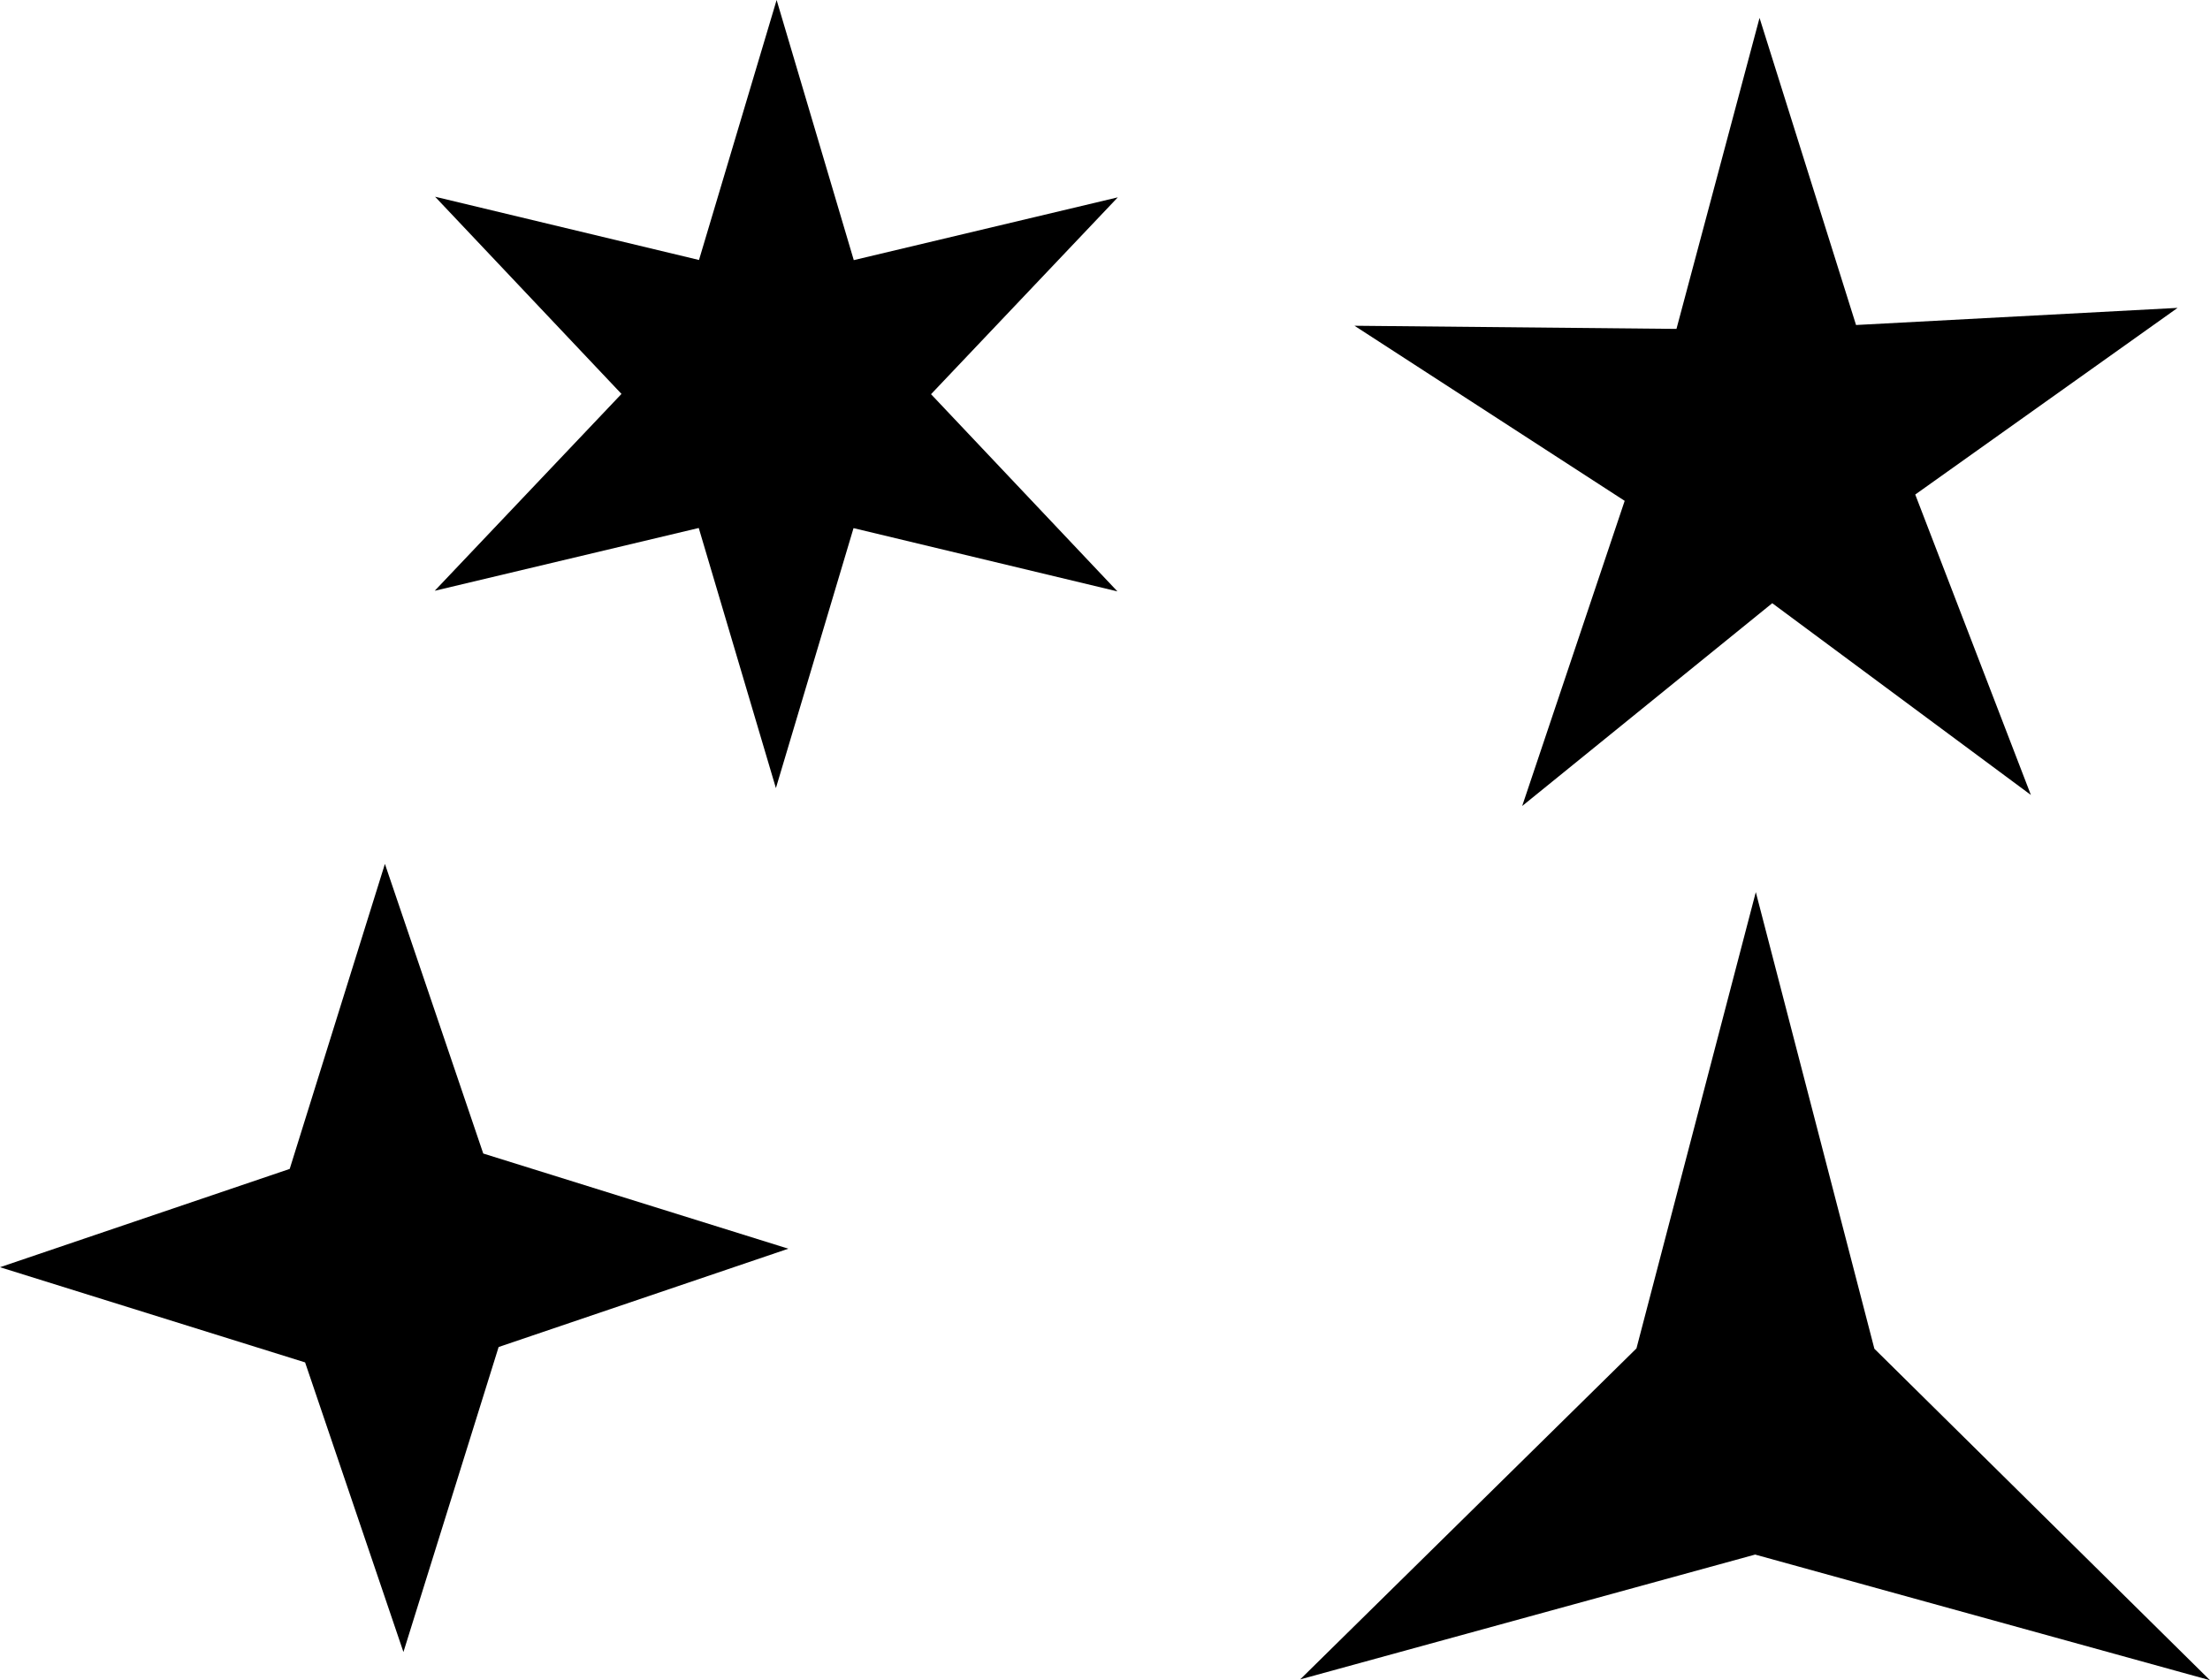 <?xml version="1.0" encoding="UTF-8" standalone="no"?>
<svg
   xmlns:dc="http://purl.org/dc/elements/1.1/"
   xmlns:cc="http://creativecommons.org/ns#"
   xmlns:rdf="http://www.w3.org/1999/02/22-rdf-syntax-ns#"
   xmlns:svg="http://www.w3.org/2000/svg"
   xmlns="http://www.w3.org/2000/svg"
   xmlns:sodipodi="http://sodipodi.sourceforge.net/DTD/sodipodi-0.dtd"
   xmlns:inkscape="http://www.inkscape.org/namespaces/inkscape"
   width="342.009mm"
   height="260.098mm"
   viewBox="0 0 342.009 260.098"
   version="1.1"
   id="svg1018"
   inkscape:version="1.0.1 (c497b03c, 2020-09-10)"
   sodipodi:docname="youngjedi_stars.svg">
  <defs
     id="defs1012" />
  <sodipodi:namedview
     id="base"
     pagecolor="#ffffff"
     bordercolor="#666666"
     borderopacity="1.0"
     inkscape:pageopacity="0.0"
     inkscape:pageshadow="2"
     inkscape:zoom="0.35"
     inkscape:cx="748.14196"
     inkscape:cy="335.82372"
     inkscape:document-units="mm"
     inkscape:current-layer="layer1"
     inkscape:document-rotation="0"
     showgrid="false"
     fit-margin-top="0"
     fit-margin-left="0"
     fit-margin-right="0"
     fit-margin-bottom="0"
     inkscape:window-width="1252"
     inkscape:window-height="755"
     inkscape:window-x="0"
     inkscape:window-y="23"
     inkscape:window-maximized="0" />
  <g
     inkscape:label="Layer 1"
     inkscape:groupmode="layer"
     id="layer1"
     transform="translate(36.337,-64.353)">
    <path
       sodipodi:type="star"
       style="fill:#000000;stroke-width:2.993;stroke-linecap:round;stroke-linejoin:round"
       id="path1581"
       sodipodi:sides="6"
       sodipodi:cx="83.793556"
       sodipodi:cy="125.35288"
       sodipodi:r1="61.000027"
       sodipodi:r2="23.952463"
       sodipodi:arg1="0.52451416"
       sodipodi:arg2="1.048113"
       inkscape:flatsided="false"
       inkscape:rounded="0"
       inkscape:randomized="0"
       d="M 136.593,155.901 95.751,146.107 83.738,186.353 71.798,146.085 30.938,155.805 59.841,125.331 30.994,94.805 71.836,104.598 83.849,64.353 95.789,104.62 136.649,94.901 107.746,125.375 Z"
       inkscape:transform-center-x="-1.7710914e-06"
       inkscape:transform-center-y="3.3266416e-06"
       inkscape:export-xdpi="119.92131"
       inkscape:export-ydpi="119.92131" />
    <path
       sodipodi:type="star"
       style="fill:#000000;stroke-width:2.955;stroke-linecap:round;stroke-linejoin:round"
       id="path1585"
       sodipodi:sides="5"
       sodipodi:cx="237.41492"
       sodipodi:cy="134.08913"
       sodipodi:r1="66.983238"
       sodipodi:r2="23.645166"
       sodipodi:arg1="0.92076657"
       sodipodi:arg2="1.5490851"
       inkscape:flatsided="false"
       inkscape:rounded="0"
       inkscape:randomized="0"
       d="m 277.954,187.412 -40.026,-29.683 -38.699,31.393 15.862,-47.239 -41.815,-27.104 49.829,0.488 12.856,-48.144 14.934,47.541 49.761,-2.651 -40.599,28.894 z"
       inkscape:transform-center-x="5.9619297e-06"
       inkscape:transform-center-y="9.6629887e-06"
       inkscape:export-xdpi="119.92131"
       inkscape:export-ydpi="119.92131" />
    <path
       sodipodi:type="star"
       style="fill:#000000;stroke-width:2.951;stroke-linecap:round;stroke-linejoin:round"
       id="path1587"
       sodipodi:sides="4"
       sodipodi:cx="24.662926"
       sodipodi:cy="259.08463"
       sodipodi:r1="61.016823"
       sodipodi:r2="21.245251"
       sodipodi:arg1="-0.023482491"
       sodipodi:arg2="0.70604775"
       inkscape:flatsided="false"
       inkscape:rounded="0"
       inkscape:randomized="0"
       d="M 85.663,257.652 40.829,272.869 26.096,320.085 10.878,275.251 -36.337,260.517 8.497,245.3 23.23,198.085 38.448,242.918 Z"
       inkscape:transform-center-x="-1.0136634e-06"
       inkscape:export-xdpi="119.92131"
       inkscape:export-ydpi="119.92131" />
    <path
       sodipodi:type="star"
       style="fill:#000000;stroke-width:3.989;stroke-linecap:round;stroke-linejoin:round"
       id="path1589"
       sodipodi:sides="3"
       sodipodi:cx="235.30933"
       sodipodi:cy="283.74173"
       sodipodi:r1="81.290405"
       sodipodi:r2="21.258253"
       sodipodi:arg1="0.52451416"
       sodipodi:arg2="1.5721708"
       inkscape:flatsided="false"
       inkscape:rounded="0"
       inkscape:randomized="0"
       d="m 305.672,324.451 -70.392,-19.451 -70.408,19.323 52.041,-51.235 18.47,-70.636 18.35,70.687 z"
       inkscape:transform-center-x="9.5060814e-06"
       inkscape:transform-center-y="6.0771259e-06"
       inkscape:export-xdpi="119.92131"
       inkscape:export-ydpi="119.92131" />
  </g>
</svg>
